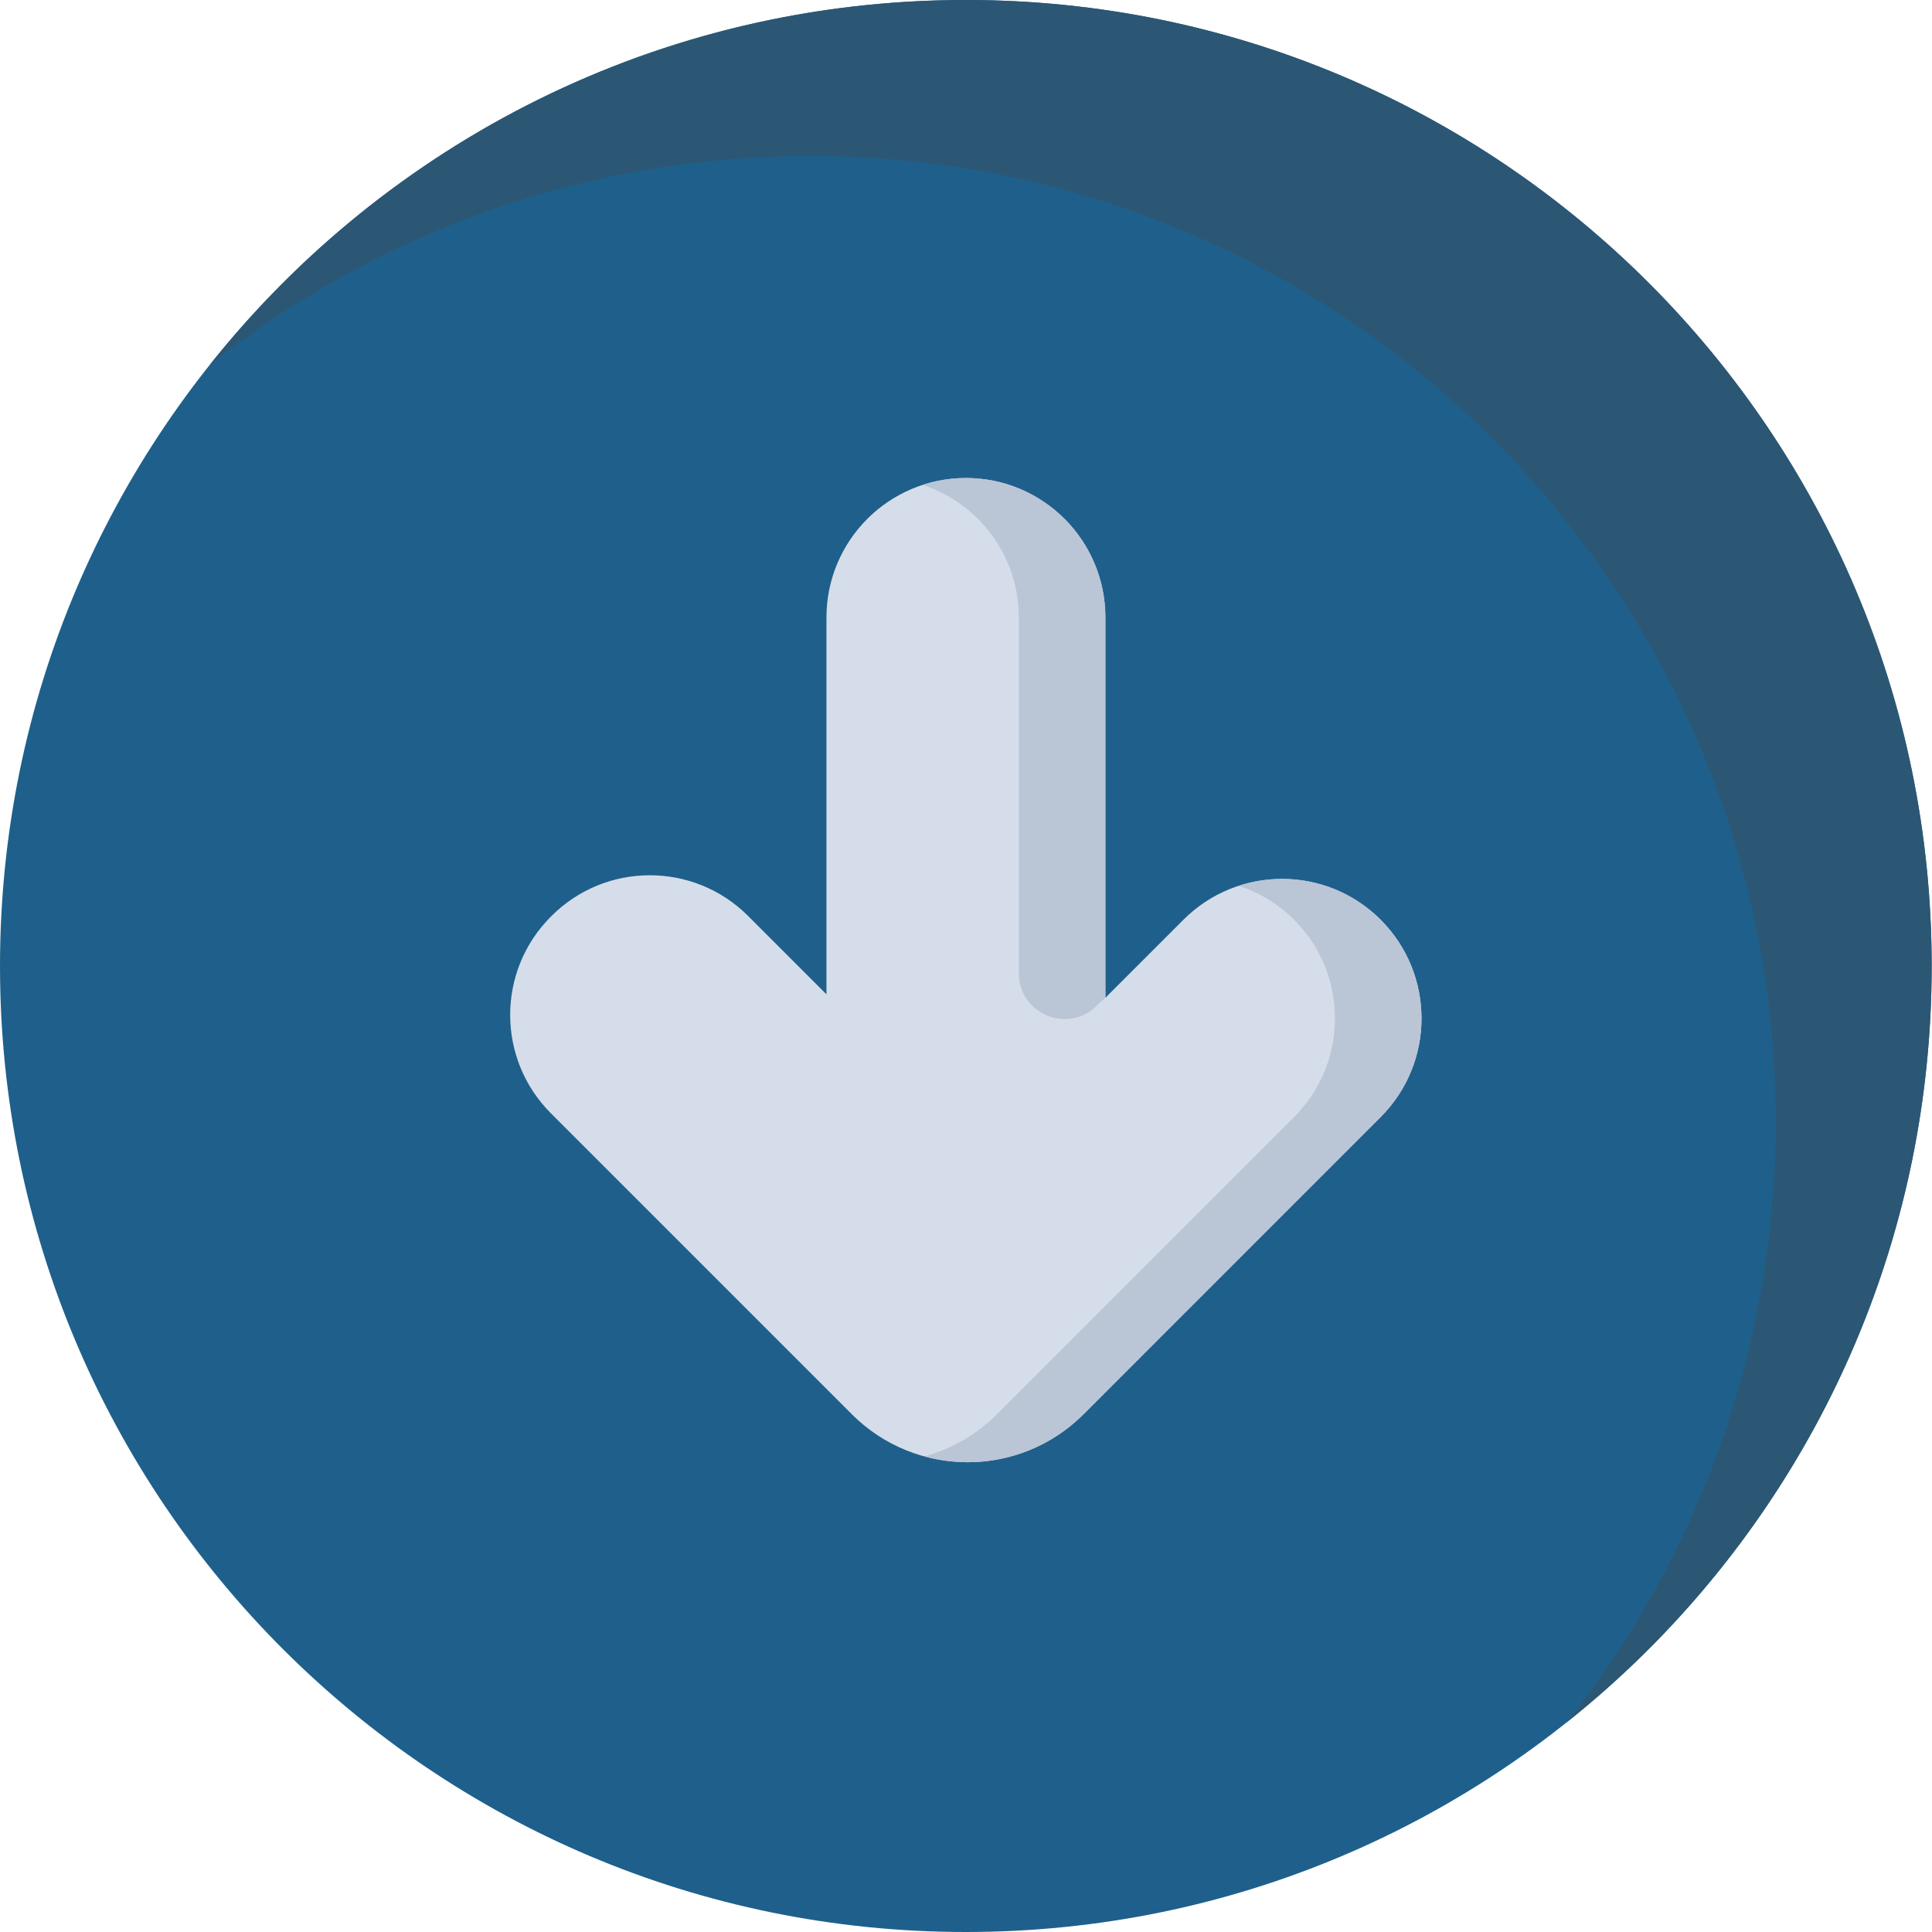 <?xml version="1.0"?>
<svg xmlns="http://www.w3.org/2000/svg" xmlns:xlink="http://www.w3.org/1999/xlink" xmlns:svgjs="http://svgjs.com/svgjs" version="1.1" width="512" height="512" x="0" y="0" viewBox="0 0 512 512" style="enable-background:new 0 0 512 512" xml:space="preserve" class=""><g transform="matrix(1,-1.2246467991473532e-16,-1.2246467991473532e-16,-1,1.4210854715202004e-13,512)"><path xmlns="http://www.w3.org/2000/svg" d="m511.914 256c0-141.387-114.594-256-255.957-256-141.359 0-255.957 114.613-255.957 256s114.598 256 255.957 256c141.363 0 255.957-114.613 255.957-256zm0 0" fill="#1e608b" data-original="#67708d" style="" class=""/><path xmlns="http://www.w3.org/2000/svg" d="m415.09 55.492c34.727 43.699 55.484 99 55.484 159.16 0 141.383-114.598 256-255.957 256-60.148 0-115.441-20.762-159.133-55.492 46.891 59 119.258 96.84 200.473 96.84 141.363 0 255.957-114.613 255.957-256 0-81.227-37.828-153.609-96.824-200.508zm0 0" fill="#2c5774" data-original="#58637f" style="" class=""/><path xmlns="http://www.w3.org/2000/svg" d="m198.266 269.25 20.754-20.758v99.859c0 20.418 16.547 36.969 36.961 36.969 20.414 0 36.961-16.551 36.961-36.969v-100.773l20.676 20.676c14.434 14.438 37.836 14.438 52.273 0 14.434-14.438 14.434-37.844 0-52.281l-57.18-57.188-21.57-21.574c-16.957-16.957-44.445-16.957-61.402 0l-21.57 21.574-58.176 58.184c-14.391 14.395-14.391 37.73 0 52.125l.16.156c14.391 14.395 37.723 14.395 52.113 0zm0 0" fill="#d6ddea" data-original="#d6ddea" style="" class=""/><g xmlns="http://www.w3.org/2000/svg" fill="#bac5d6"><path d="m290.676 245.504c-7.629-7.633-20.676-2.227-20.676 8.562v94.289c0 16.41-10.695 30.316-25.488 35.141 3.609 1.18 7.465 1.824 11.469 1.824 20.414 0 36.961-16.551 36.961-36.965v-100.777c-.773-.66-1.535-1.344-2.266-2.074zm0 0" fill="#bac5d6" data-original="#bac5d6" style=""/><path d="m365.891 215.973-57.18-57.188-21.57-21.574c-11.422-11.426-27.625-15.141-42.172-11.172 7.043 1.926 13.699 5.641 19.23 11.172l21.574 21.574 57.176 57.188c14.434 14.438 14.434 37.844 0 52.281-4.262 4.262-9.305 7.254-14.664 9 12.805 4.168 27.43 1.176 37.605-9 14.434-14.438 14.434-37.844 0-52.281zm0 0" fill="#bac5d6" data-original="#bac5d6" style=""/></g></g></svg>
